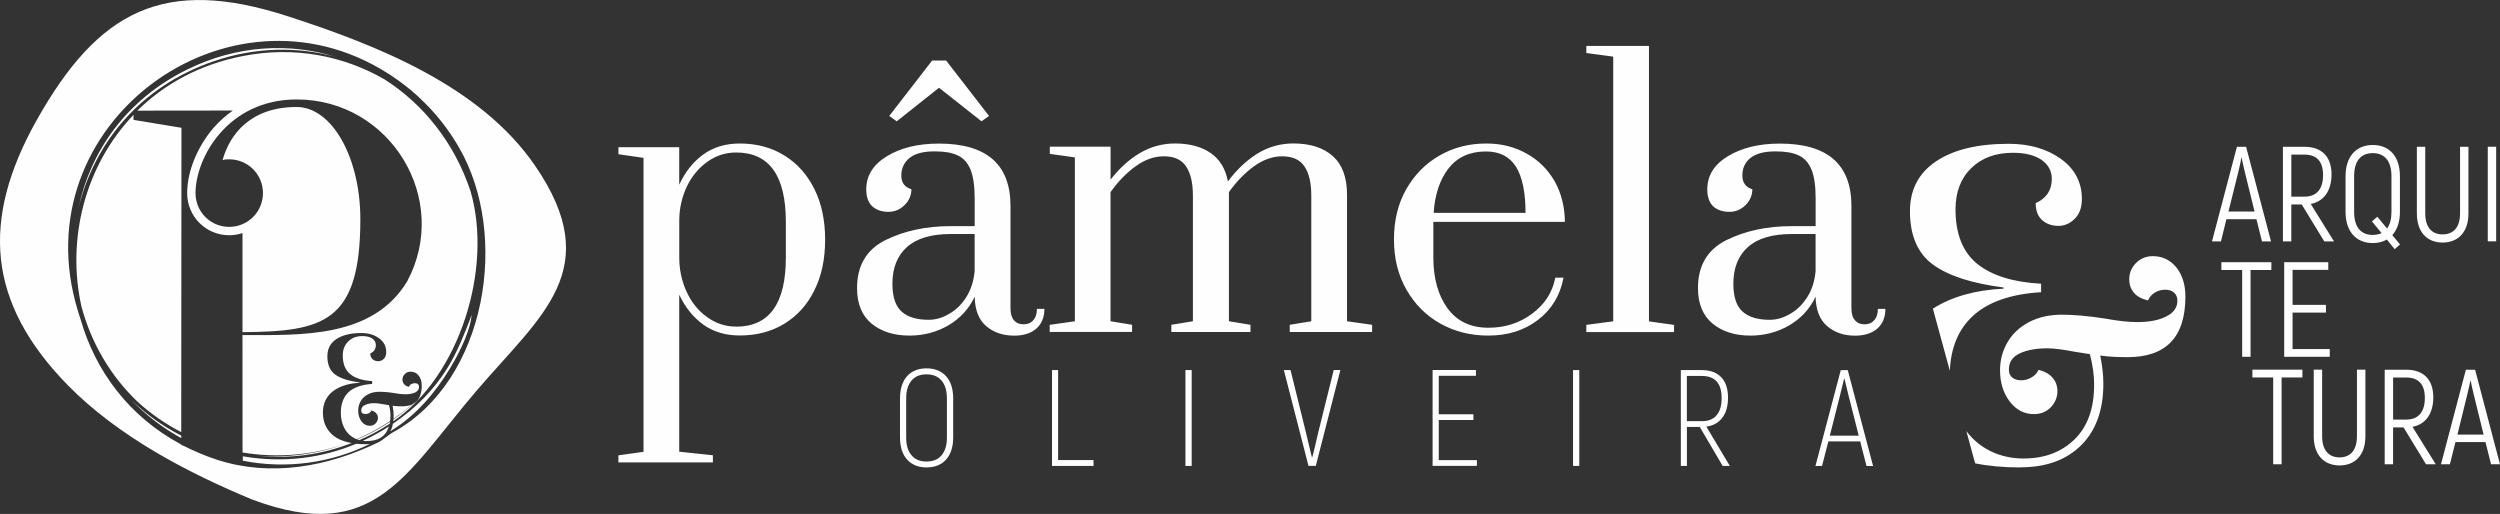 <?xml version="1.0" encoding="UTF-8"?>
<!-- Creator: CorelDRAW -->
<svg xmlns="http://www.w3.org/2000/svg" xmlns:xlink="http://www.w3.org/1999/xlink" xmlns:xodm="http://www.corel.com/coreldraw/odm/2003" xml:space="preserve" width="48.709mm" height="10.013mm" version="1.1" style="shape-rendering:geometricPrecision; text-rendering:geometricPrecision; image-rendering:optimizeQuality; fill-rule:evenodd; clip-rule:evenodd" viewBox="0 0 3305.14 679.42">
 <rect x="0" y="0" width="3305.14" height="679.42" fill="#333333" stroke="none"/>
 <defs>
  <style type="text/css">
   <![CDATA[
    .fil0 {fill:#FEFEFE;fill-rule:nonzero}
   ]]>
  </style>
 </defs>
 <g id="Camada_x0020_1">
  <path class="fil0" d="M334.59 660.82c160.21,59.56 200.76,-33.37 295.6,-144.48 85.46,-99.82 171.25,-160.36 77,-297.6 -72.31,-105.24 -208.97,-159.09 -326.52,-197.19 -163.33,-53.06 -250.5,-8.5 -332.78,138.37 -73.05,130.89 -65.08,240.04 41.53,349.1 66.5,67.77 158.06,115.8 245.12,151.85l0.05 0 0 -0.05zm483.01 -58.82l33.17 -4.69 0 -388.62 -33.17 -4.79 0 -9.33 80.37 0 0 49.59c7.91,-17.05 18.57,-30.34 31.86,-39.97 13.48,-9.68 29.46,-14.46 48.08,-14.46 22.38,0 42.12,5.22 59.12,15.88 17.05,10.46 30.2,25.36 39.67,44.36 9.48,19.16 14.17,41.38 14.17,66.88 0,25.55 -4.69,47.93 -14.17,66.88 -9.48,19.16 -22.72,33.91 -39.67,44.21 -17.05,10.46 -36.74,15.59 -59.12,15.59 -18.57,0 -34.59,-4.79 -48.08,-14.32 -13.34,-9.68 -23.94,-22.82 -31.86,-39.57l0 207.55 44.51 4.69 0 9.48 -124.93 0 0 -9.48 0 -0.05 0.04 0.16zm155.57 -170.13c43.83,0 65.77,-30.49 65.77,-91.32l0 -47.2c0,-61.22 -21.99,-91.75 -65.77,-91.75 -13.78,0 -26.38,4 -37.72,12.07 -11.33,7.97 -20.42,18.71 -27.07,32.29 -6.5,13.58 -10.06,28.19 -10.35,43.92l0 50.57c0,16.17 3.27,31.17 9.68,45.25 6.5,14.03 15.44,25.21 27.07,33.47 11.48,8.35 24.23,12.61 38.41,12.61l0 0.05 -0.01 0.05zm228.95 11.77c-20.23,0 -36.74,-5.22 -49.79,-15.74 -12.9,-10.65 -19.25,-26.38 -19.25,-47.1 0,-29.66 12.51,-50.76 37.28,-63.28 24.96,-12.32 53.69,-18.57 86.62,-18.57l31.61 0 0 -36.45c0,-16.41 -1.86,-29.02 -5.42,-38.16 -3.71,-8.94 -9.24,-15.29 -16.86,-18.81 -7.53,-3.71 -17.74,-5.42 -30.64,-5.42 -14.9,0 -25.94,2.84 -33.17,8.7 -7.18,5.77 -10.9,13.58 -10.9,23.4 0,9.24 4.35,15.19 13.34,18.03 0,7.91 -2.98,14.9 -9.04,20.87 -5.96,5.96 -13.05,8.94 -21.3,8.94 -8.79,0 -15.88,-2.4 -21.3,-7.18 -5.42,-4.98 -8.06,-12.51 -8.06,-22.52 0,-18.27 9.24,-32.93 27.51,-43.92 18.27,-11.09 41.09,-16.61 68.59,-16.61 62.93,0 94.59,27.51 94.59,82.38l0 135.14c0,6.93 1.42,12.32 4.44,15.88 2.98,3.71 7.38,5.52 13.05,5.52 5.42,0 9.68,-1.86 12.75,-5.52 3.13,-3.57 4.69,-8.5 4.69,-14.9l9.92 0c0,11.09 -3.57,19.69 -10.65,26.09 -7.08,6.2 -16.86,9.33 -29.46,9.33 -14.46,0 -26.78,-4.11 -36.74,-12.51 -9.92,-8.35 -15,-21.4 -15.34,-38.99 -7.53,16.03 -19.16,28.63 -34.74,37.86 -15.59,9.04 -32.93,13.58 -51.74,13.58l-0.05 -0.05 0.04 -0.01zm25.94 -20.86c8.5,0 17.3,-2.4 26.19,-7.53 9.04,-4.98 16.76,-12.32 22.96,-21.99 6.2,-9.68 10.06,-21.3 11.33,-34.74l0 -49.15 -31.61 0c-25.94,0 -45.25,5.86 -57.95,17.3 -12.75,11.48 -19.16,27.65 -19.16,48.52 0,17.3 4.11,29.66 12.32,36.84 8.06,7.28 20.13,10.75 35.86,10.75l0.06 0zm-42.5 -262.42l-9.92 -7.08 56.73 -73.29 18.47 0 56.73 73.29 -9.92 7.08 -56.18 -44.36 -55.89 44.36 0.05 0 -0.05 0zm202.32 269.07l33.17 -4.69 0 -216.64 -33.17 -4.69 0 -9.48 80.37 0 0 43.54c11.48,-14.76 24.23,-26.53 38.6,-35.03 14.32,-8.5 29.9,-12.75 46.66,-12.75 19.16,0 34.88,4.25 47.05,12.61 12.07,8.26 19.69,20.87 22.82,37.57 11.48,-15.44 24.38,-27.65 38.84,-36.74 14.46,-8.94 30.44,-13.48 47.74,-13.48 22.43,0 39.87,5.67 52.18,16.86 12.51,11.19 18.71,28.04 18.71,50.76l0 167.44 33.17 4.69 0 9.48 -108.91 0 0 -9.48 28.49 -4.69 0 -166.46c0,-16.71 -3.13,-29.46 -9.04,-38.26 -5.96,-8.94 -15.74,-13.34 -29.36,-13.34 -12.9,0 -25.36,4.44 -37.57,13.34 -12.07,8.79 -23.06,20.13 -32.93,34l0 170.71 28.49 4.69 0 9.48 -104.61 0 0 -9.48 28.49 -4.69 0 -166.46c0,-16.71 -3.13,-29.46 -9.04,-38.26 -5.96,-8.94 -15.74,-13.34 -29.36,-13.34 -12.9,0 -25.36,4.44 -37.57,13.34 -12.07,8.79 -23.06,20.13 -32.93,34l0 170.71 28.49 4.69 0 9.48 -108.91 0 0 -9.48 0 0.05 0.14 0.01zm579.9 14.22c-23.4,0 -44.51,-5.22 -63.37,-15.74 -19.01,-10.65 -33.91,-25.55 -44.9,-44.8 -11.09,-19.16 -16.61,-41.43 -16.61,-66.64 0,-25.21 5.42,-47.39 16.32,-66.5 10.9,-19.01 25.55,-33.91 43.92,-44.36 18.47,-10.65 38.99,-15.88 61.86,-15.88 19.89,0 37.57,4.44 53.31,13.34 15.88,8.79 28.04,21.01 36.99,36.55 8.79,15.59 13.34,33.47 13.58,53.74l-173.93 0 0 46.76c0,27.65 6.2,50.23 18.71,67.37 12.51,17.15 30.49,25.8 54.13,25.8 21.65,0 40.99,-6.11 57.6,-18.47 16.71,-12.32 27.07,-28.19 30.78,-47.74l10.9 0c-4.44,23.25 -15.59,41.97 -33.62,55.7 -18.03,13.92 -39.87,20.87 -65.66,20.87l-0.05 -0.05 0.03 0.05zm49.05 -162.21c0,-27.36 -4.25,-47.74 -12.75,-61.22 -8.5,-13.34 -21.65,-19.98 -39.67,-19.98 -21.11,0 -37.43,7.38 -49.15,22.09 -11.63,14.9 -18.27,34.59 -19.89,59.12l121.51 0 -0.04 -0.01zm80.37 157.52l0 -9.48 35.57 -4.69 0 -349.92 -35.57 -4.79 0 -9.33 82.82 0 0 364.1 33.17 4.69 0 9.48 -115.99 0 0 -0.05 0 -0.01zm216.64 4.69c-20.13,0 -36.74,-5.22 -49.59,-15.74 -12.9,-10.65 -19.45,-26.38 -19.45,-47.1 0,-29.66 12.51,-50.76 37.43,-63.28 24.82,-12.32 53.69,-18.57 86.53,-18.57l31.61 0 0 -36.45c0,-16.41 -1.71,-29.02 -5.42,-38.16 -3.71,-8.94 -9.24,-15.29 -16.76,-18.81 -7.62,-3.71 -17.83,-5.42 -30.78,-5.42 -14.9,0 -25.94,2.84 -33.17,8.7 -7.28,5.77 -10.75,13.58 -10.75,23.4 0,9.24 4.44,15.19 13.19,18.03 0,7.91 -2.98,14.9 -8.94,20.87 -6.11,5.96 -13.19,8.94 -21.3,8.94 -8.94,0 -16.03,-2.4 -21.4,-7.18 -5.22,-4.98 -7.91,-12.51 -7.91,-22.52 0,-18.27 9.04,-32.93 27.36,-43.92 18.27,-11.09 41.09,-16.61 68.59,-16.61 63.08,0 94.59,27.51 94.59,82.38l0 135.14c0,6.93 1.42,12.32 4.55,15.88 2.98,3.71 7.28,5.52 12.9,5.52 5.42,0 9.68,-1.86 12.75,-5.52 3.27,-3.57 4.79,-8.5 4.79,-14.9l9.92 0c0,11.09 -3.57,19.69 -10.65,26.09 -7.08,6.2 -17.05,9.33 -29.66,9.33 -14.46,0 -26.63,-4.11 -36.55,-12.51 -9.92,-8.35 -15,-21.4 -15.44,-38.99 -7.53,16.03 -19.16,28.63 -34.79,37.86 -15.59,9.04 -32.93,13.58 -51.74,13.58l0.05 -0.05 0.04 -0.01zm25.94 -20.86c8.7,0 17.3,-2.4 26.38,-7.53 8.94,-4.98 16.61,-12.32 22.82,-21.99 6.4,-9.68 10.06,-21.3 11.33,-34.74l0 -49.15 -31.61 0c-25.8,0 -45.25,5.86 -57.95,17.3 -12.75,11.48 -19.16,27.65 -19.16,48.52 0,17.3 4.11,29.66 12.32,36.84 8.26,7.28 20.13,10.75 35.86,10.75l0.01 0zm331.46 195.19c-22.28,0 -42.26,-1.86 -60,-5.42l-11.63 -42.7c7.18,9.68 15.88,17.45 26.09,23.4 14.76,8.64 31.32,12.9 49.59,12.9 27.51,0 49.89,-8.35 67.18,-25.11 17.45,-16.86 26.09,-41.09 26.09,-72.61 0,-12.61 -1.86,-26.09 -5.67,-40.26l-19.89 -3.13c-15.34,-2.98 -27.36,-4.55 -36.21,-4.55 -14.61,0 -26.78,2.15 -36.45,6.64 -9.68,4.44 -14.46,11.48 -14.46,21.4 0,4.69 1.42,8.26 4.55,10.65 3.13,2.4 6.93,3.57 11.77,3.57 4.35,0 8.79,-1.13 13.19,-3.57 4.44,-2.4 7.62,-5.86 9.68,-10.21 8.26,1.95 14.46,5.52 18.57,10.46 4.25,4.79 6.4,10.75 6.4,17.59 0,8.06 -2.93,15.19 -8.79,21.4 -5.96,6.11 -13.34,9.04 -22.28,9.04 -12.9,0 -23.5,-5.52 -32.05,-16.71 -8.5,-11.19 -12.75,-24.96 -12.75,-41.28 0,-13.34 3.27,-25.55 9.68,-36.74 6.5,-11.19 15.88,-20.13 28.38,-26.78 12.32,-6.55 26.97,-9.92 43.54,-9.92 16.32,0 35.33,1.71 56.97,5.08 17.05,3.13 31.32,4.69 42.85,4.69 16.03,0 28.78,-2.54 38.41,-7.53 9.77,-4.79 14.61,-11.77 14.61,-20.57 0,-4.79 -1.42,-8.35 -4.44,-10.9 -2.84,-2.54 -6.64,-3.81 -11.48,-3.81 -4.69,0 -9.24,1.13 -13.48,3.57 -4.25,2.4 -7.38,5.96 -9.33,10.65 -8.5,-1.95 -14.9,-5.52 -18.81,-10.35 -4.11,-4.98 -6.11,-10.75 -6.11,-17.59 0,-8.26 2.93,-15.29 8.79,-21.4 5.96,-6.11 13.48,-9.24 22.28,-9.24 12.9,0 23.25,5.08 31.32,15 7.91,10.06 11.87,22.82 11.87,38.41 0,53.45 -25.36,80.13 -76.41,80.13 -14.61,0 -26.63,-0.73 -36.15,-2.15 2.69,13.58 4.11,25.94 4.11,37.18 0,35.03 -9.92,62.24 -29.46,81.54 -19.69,19.45 -46.32,29.07 -80.13,29.07l-0.05 0.05 0.13 0.09zm-115.99 -209.84c24.82,-15.88 55.99,-24.67 93.57,-26.53l0 -1.56c-42.12,-5.42 -73.14,-15.44 -93.42,-30.34 -20.13,-14.76 -30.34,-38.26 -30.34,-70.45 0,-28.49 11.48,-50.47 34.44,-65.91 22.96,-15.44 54.87,-23.25 96.01,-23.25 27.51,0 50.47,6.64 69.04,19.89 18.47,13.34 27.8,30.88 27.8,53.06 0,11.19 -3.13,19.98 -9.48,26.24 -6.2,6.2 -13.48,9.33 -21.54,9.33 -8.5,0 -15.74,-2.54 -21.4,-7.53 -5.77,-5.13 -8.64,-12.61 -8.64,-22.52 14.17,-6.4 21.3,-17.05 21.3,-32.05 0,-10.46 -4.55,-18.81 -13.58,-25.21 -9.24,-6.2 -21.84,-9.33 -37.72,-9.33 -23.06,0 -41.53,6.84 -55.31,20.42 -13.78,13.48 -20.67,31.61 -20.67,54.47 0,32.59 9.68,56.53 28.78,72.01 19.25,15.44 47.39,24.23 84.38,26.24l0 11.19c-40.12,2.4 -70.21,12.9 -90.44,31.61 -18.81,17.45 -28.93,41.53 -30.2,72.31l-22.38 -81.94 -0.09 -0.09 -0.09 -0.08zm-2034.96 162.94c-7.38,4 -13.05,10.21 -20.57,13.92 -66.21,32.05 -141.79,45.98 -213.07,22.72 -15.88,-5.22 -30.34,-11.48 -44.21,-18.47l-2.84 -0.88 0 -0.73c-69.48,-36.99 -113.84,-97.96 -133.14,-165.78 -1.27,-4 -2.69,-7.91 -3.81,-12.07 -74.7,-245.71 199.05,-446.62 409.63,-313.08 1.95,1.27 3.81,2.4 5.86,3.71 0.29,0.29 0.73,0.54 0.98,0.73 11.19,7.53 21.84,15.74 31.76,24.67 1.42,1.42 2.84,2.54 4.11,3.81l0.09 0.15c20.87,19.45 37.97,41.28 51.45,64.69 67.77,115.99 36.99,308.64 -86.19,376.6l-0.05 -0.05 0.01 0.05zm103.24 -154.59c-9.68,25.65 -19.01,48.91 -31.76,69.63 -17.74,28.63 -40.85,52.62 -72.41,74.17 -0.98,4.79 -1.27,6.5 -3.71,10.06 34.74,-20.87 60.24,-52.18 78.71,-82.38 16.61,-27.36 27.51,-53.45 29.22,-71.43l0 -0.05 -0.05 0zm-109.29 147.31c-11.09,7.08 -22.72,13.48 -34.59,19.01 1.42,0.29 3.13,0.29 4.79,0.29 14.9,0 24.82,-4.98 29.8,-19.25l0 -0.05zm-43.24 22.82c-45.54,19.16 -97.13,25.8 -149.99,16.61l0 5.86c58.38,11.48 116.97,2.84 167.88,-22.09 -1.95,0.15 -3.81,0.29 -5.96,0.29 -4.11,0 -8.06,-0.29 -11.87,-0.54l-0.05 -0.05 -0.01 -0.09zm-5.52 -0.88c-1.42,-0.15 -2.54,-0.44 -4,-0.73 -0.73,0.44 -1.71,0.73 -2.54,1.13 0.73,-0.44 1.71,-0.73 2.54,-1.13 -8.5,-1.86 -15.34,-4.79 -20.67,-9.04 -9.24,-7.62 -13.92,-17.74 -13.92,-30.44 0,-12.07 4.55,-21.54 13.34,-28.38 8.94,-6.64 20.67,-10.35 35.13,-11.09l0 -0.54c-14.46,-1.86 -25.11,-5.22 -32.2,-10.35 -6.93,-5.08 -10.35,-13.19 -10.35,-24.14 0,-9.92 3.81,-17.3 11.77,-22.72 7.91,-5.22 18.81,-8.06 33.03,-8.06 9.33,0 17.3,2.29 23.5,6.93 6.4,4.55 9.48,10.65 9.48,18.18 0,3.81 -0.98,6.93 -3.13,9.04 -2.15,2.15 -4.69,3.13 -7.53,3.13 -2.84,0 -5.22,-0.88 -7.28,-2.54 -1.95,-1.86 -3.13,-4.25 -3.13,-7.82 4.98,-2.15 7.38,-5.86 7.38,-10.9 0,-3.71 -1.56,-6.5 -4.69,-8.7 -3.13,-2.15 -7.53,-3.27 -13.05,-3.27 -7.82,0 -14.03,2.29 -18.71,7.08 -4.79,4.55 -7.28,10.75 -7.28,18.57 0,11.19 3.37,19.45 9.92,24.67 6.5,5.42 16.32,8.35 28.93,9.24l0 3.71c-13.78,0.88 -24.14,4.44 -31.07,10.75 -6.84,6.4 -10.35,15.59 -10.35,27.07 0,7.97 1.56,14.61 4.44,20.23 2.98,5.67 6.93,9.92 12.17,12.9 1.27,0.88 2.84,1.56 4.44,2.15 15,-6.5 29.8,-14.46 44.12,-23.94 0.29,-2.29 0.44,-4.79 0.44,-7.28 0,-4.35 -0.54,-8.94 -1.95,-13.78l-6.84 -1.13c-5.22,-0.98 -9.33,-1.56 -12.32,-1.56 -4.98,0 -9.04,0.88 -12.51,2.4 -3.27,1.42 -4.98,3.81 -4.98,7.18 0,1.71 0.44,2.84 1.42,3.71 1.13,0.73 2.54,1.13 4.11,1.13 1.56,0 3.13,-0.44 4.69,-1.13 1.42,-0.88 2.54,-1.95 3.13,-3.57 2.84,0.73 4.98,1.86 6.4,3.71 1.56,1.71 2.29,3.71 2.29,5.96 0,2.84 -0.98,5.22 -2.98,7.28 -2.15,2.15 -4.55,3.27 -7.62,3.27 -4.55,0 -8.26,-1.95 -11.09,-5.77 -2.84,-3.81 -4.44,-8.5 -4.44,-14.17 0,-4.55 1.13,-8.7 3.27,-12.61 2.29,-3.81 5.52,-6.84 9.77,-9.04 4.25,-2.29 9.24,-3.37 14.9,-3.37 5.67,0 12.17,0.44 19.59,1.71 5.86,1.13 10.75,1.56 14.76,1.56 5.52,0 9.92,-0.88 13.19,-2.4 3.27,-1.71 4.98,-4.11 4.98,-7.28 0,-1.56 -0.44,-2.84 -1.56,-3.71 -0.88,-0.88 -2.29,-1.27 -4,-1.27 -1.42,0 -2.98,0.44 -4.55,1.13 -1.56,0.88 -2.54,1.95 -3.13,3.71 -2.93,-0.54 -5.22,-1.86 -6.5,-3.57 -1.42,-1.71 -2.15,-3.71 -2.15,-5.96 0,-2.93 0.98,-5.42 3.13,-7.38 1.95,-2.15 4.55,-3.13 7.62,-3.13 4.44,0 7.82,1.56 10.65,5.08 2.69,3.37 4.11,7.82 4.11,13.19 0,9.68 -2.4,19.45 -11.48,24.23 -8.35,7.38 -17.05,14.32 -25.94,20.57 -0.15,0.88 -0.15,1.51 -0.29,2.54 88.04,-60.24 131.72,-202.03 102.31,-303.85 -21.3,-64.35 -62.39,-115.46 -113.94,-148.28 -53.6,-30.88 -118.63,-44.12 -186.59,-30.88 -57.6,11.09 -104.51,37.18 -140.13,72.31l126.35 -0.15c-8.94,6.2 -17.45,13.78 -25.11,22.38 -19.98,22.96 -35.33,55.89 -35.33,86.77 0,30.88 24.67,55.7 55.55,55.7 6.2,0 12.07,-0.98 17.59,-2.84l0 130.99c106.46,-0.88 155.81,-12.32 155.81,-149.26 0,-82.08 -37.72,-148.43 -84.24,-148.43 -60.44,0 -88.19,35.42 -97.96,70.3 2.84,-1.13 5.96,-1.13 8.79,-1.13 24.82,0 44.66,19.89 44.66,44.66 0,24.67 -19.89,44.66 -44.66,44.66 -24.82,0 -44.51,-19.98 -44.51,-44.66 0,-46.51 42.5,-123.81 133.73,-123.81 124.05,0 204.03,132.11 146.13,240.48 -45.54,75.24 -139.69,71.04 -217.76,71.04l0.09 155.23c45.68,7.62 93.42,3.71 137.98,-12.17 -38.7,14.32 -78.96,19.59 -118.39,16.32 44.21,4.69 86.62,-1.71 124.93,-16.76l0.15 0.09 0.15 0.03zm6.64 -4.79c0.88,0.29 1.86,0.54 2.84,0.98 14.03,-6.11 27.51,-13.34 40.12,-21.65 0.44,-0.88 0.54,-1.86 0.73,-2.69 -14.03,9.24 -28.63,17.05 -43.68,23.4l0 -0.05 -0.01 0zm72.31 -46.07c-3.57,1.51 -7.82,2.29 -12.9,2.29 -4.98,0 -9.04,-0.15 -12.51,-0.73 0.98,4.69 1.42,8.94 1.42,12.75 0,1.56 0,2.98 -0.15,4.55 8.26,-5.86 16.32,-11.87 24.14,-18.81l0 -0.05zm-304.83 41c-25.36,-12.9 -47.63,-29.22 -66.5,-47.74 18.47,19.45 40.55,36.74 66.5,51.05l0 -3.27 0 -0.05zm0 -4.7l0.29 -402.25 -63.37 -10.46 0 -6.64c-64.25,67.18 -88.73,164.75 -68.79,253.53 12.61,46.96 37.43,90.59 73.58,125.23 17.74,16.32 37.43,29.9 58.29,40.7l0 -0.05 0 -0.05zm-135.68 -296.77c20.67,-84.24 80.13,-159.62 178.48,-193.38 55.99,-19.16 111.45,-19.54 161.77,-5.77 -61.86,-19.16 -130.89,-15.59 -196.22,16.41 -81.2,39.87 -128.16,108.32 -144.04,182.73z"></path>
  <path class="fil0" d="M1224.84 617.96c-10.75,0 -19.45,-3.57 -25.65,-10.46 -6.2,-6.93 -9.33,-16.76 -9.33,-29.07l0 -51.64c0,-12.61 3.13,-22.38 9.24,-29.36 6.2,-6.93 14.9,-10.46 25.8,-10.46 11.09,0 19.69,3.57 25.94,10.46 6.2,6.93 9.33,16.76 9.33,29.36l0 51.64c0,12.32 -3.13,22.09 -9.33,29.07 -6.2,6.93 -14.9,10.46 -25.94,10.46l-0.05 0 -0.01 0zm1819.06 -129.28l-66.1 0 0 10.35 27.51 0 0 114.72 11.09 0 0 -114.72 27.51 0 0 -10.35zm49.15 126.65c19.98,0 34.15,-13.19 34.15,-38.6l0 -88.04 -11.19 0 0 88.04c0,19.25 -9.33,27.95 -22.96,27.95 -13.58,0 -23.06,-8.64 -23.06,-27.95l0 -88.04 -11.09 0 0 88.04c0,25.36 14.17,38.6 34.15,38.6zm114.28 -1.52l12.9 0 -30.78 -49.49c17.15,-3.27 27.51,-17.15 27.51,-38.99 0,-23.25 -12.61,-36.55 -35.77,-36.55l-28.49 0 0 125.03 11.09 0 0 -48.81 13.78 0 29.8 48.81 -0.05 0zm-43.53 -114.72l17.45 0c16.17,0 24.53,9.04 24.53,26.97 0,18.47 -8.35,28.63 -24.67,28.63l-17.3 0 0 -55.55 0 -0.05 -0.01 0zm129.57 114.72l11.77 0 -32.93 -125.03 -12.17 0 -32.93 125.03 11.77 0 7.38 -29.36 39.67 0 7.38 29.36 0.05 0zm-44.51 -39.28l12.75 -51.89c1.95,-7.62 3.81,-16.61 4.44,-19.59l0.29 0c0.54,2.98 2.4,11.87 4.35,19.59l12.75 51.89 -34.59 0 0.01 0zm40.12 -380.51l0 125.03 11.09 0 0 -125.03 -11.09 0zm-59.71 126.65c19.98,0 34.15,-13.19 34.15,-38.6l0 -88.04 -11.09 0 0 88.04c0,19.25 -9.48,27.8 -23.06,27.8 -13.58,0 -22.96,-8.5 -22.96,-27.8l0 -88.04 -11.09 0 0 88.04c0,25.36 14.03,38.6 34,38.6l0.05 0zm-92.3 -10.06c-16.32,0 -24.67,-11.09 -24.67,-30.34l0 -47.49c0,-19.25 8.35,-30.34 24.67,-30.34 16.17,0 24.67,11.09 24.67,30.34l0 47.49c0,9.38 -1.95,16.61 -5.86,21.84l-12.75 -15.59 -7.18 6.2 12.75 15.44c-3.27,1.56 -7.18,2.4 -11.63,2.4l0 0.05zm36.01 12.6l-10.21 -12.32c6.5,-7.28 10.06,-17.74 10.06,-30.64l0 -47.49c0,-25.21 -13.34,-41.09 -35.86,-41.09 -22.52,0 -36.01,15.88 -36.01,41.09l0 47.49c0,25.21 13.48,41.09 36.01,41.09 7.08,0 13.34,-1.56 18.57,-4.69l10.35 12.75 7.08 -6.2 0.01 0zm-143.74 -118.82l17.45 0c16.17,0 24.53,9.04 24.53,26.97 0,18.47 -8.35,28.63 -24.67,28.63l-17.3 0 0 -55.55 0 -0.05 -0.01 0zm43.53 114.72l12.9 0 -30.78 -49.49c17.15,-3.27 27.51,-17.15 27.51,-38.99 0,-23.25 -12.61,-36.55 -35.77,-36.55l-28.49 0 0 125.03 11.09 0 0 -48.81 13.78 0 29.8 48.81 -0.05 0zm-126.64 -39.42l12.9 -51.74c1.95,-7.62 3.71,-16.61 4.25,-19.69l0.29 0c0.54,3.13 2.4,12.07 4.35,19.69l12.75 51.74 -34.59 0 0.05 0 0.01 0zm44.51 39.42l11.77 0 -32.93 -125.03 -12.17 0 -32.93 125.03 11.87 0 7.18 -29.36 39.67 0 7.38 29.36 0.05 0 0.1 0zm40.26 142.33l0 -48.18 44.12 0 0 -10.21 -44.12 0 0 -46.32 47.2 0 0 -10.06 -58.29 0 0 125.03 60.24 0 0 -10.21 -49.15 0 0 -0.05zm-28.04 -114.82l-66.1 0 0 10.35 27.51 0 0 114.72 11.09 0 0 -114.72 27.51 0 0 -10.35zm-1778.06 263.54c8.79,0 15.44,-2.69 19.98,-8.26 4.69,-5.42 7.08,-13.19 7.08,-23.4l0 -51.64c0,-10.35 -2.4,-18.27 -7.08,-23.7 -4.55,-5.52 -11.19,-8.26 -19.98,-8.26 -8.5,0 -15.19,2.69 -19.69,8.26 -4.69,5.42 -7.08,13.34 -7.08,23.7l0 51.64c0,10.21 2.4,18.03 7.08,23.4 4.55,5.52 11.19,8.26 19.69,8.26zm220.89 -1.95l0 7.82 -54.87 0 0 -126.74 8.06 0 0 118.97 46.76 0 0 -0.05 0.05 0zm121.51 -118.97l8.26 0 0 126.74 -8.26 0 0 -126.74zm130.16 0l8.79 0 21.3 86.33 2.54 10.9c0.54,2.4 1.27,5.13 1.95,8.06 0.73,2.98 1.56,6.4 2.54,10.21l0.29 0c0.88,-2.54 2.15,-8.06 4.25,-16.76l2.84 -12.51 21.4 -86.33 8.79 0 -32.49 126.74 -9.68 0 -32.59 -126.74 0 0.05 0.06 0.05zm255.19 119.07l0 7.62 -58.58 0 0 -126.74 57.31 0 0 7.62 -49.15 0 0 50.91 45.78 0 0 7.53 -45.78 0 0 53.06 50.47 0 -0.05 -0.05 0 0.05zm127.08 -119.07l8.26 0 0 126.74 -8.26 0 0 -126.74zm167.44 75.15l-16.86 0 0 51.64 -8.06 0 0 -126.74 27.65 0c11.19,0 19.89,3.13 25.8,9.48 5.96,6.2 8.94,15.34 8.94,27.07 0,11.09 -2.54,19.89 -7.53,26.38 -4.98,6.64 -12.07,10.65 -21.11,11.77l31.07 52.03 -9.48 0 -30.34 -51.64 -0.05 0 -0.05 0.01zm-16.86 -7.63l20.23 0c8.26,0 14.61,-2.54 19.01,-7.82 4.55,-5.22 6.64,-12.9 6.64,-22.72 0,-19.45 -8.79,-29.22 -26.38,-29.22l-19.59 0 0 59.71 0.05 0 0.05 0.05zm229.1 26.78l-42.12 0 -8.35 32.49 -8.7 0 33.47 -126.74 9.24 0 33.47 126.74 -8.7 0 -8.35 -32.49 0.05 0 0.01 0zm-1.95 -7.53l-13.19 -52.03 -5.86 -23.94 -0.15 0 -5.86 23.94 -13.19 52.03 38.16 0 0.09 0z"></path>
 </g>
</svg>
